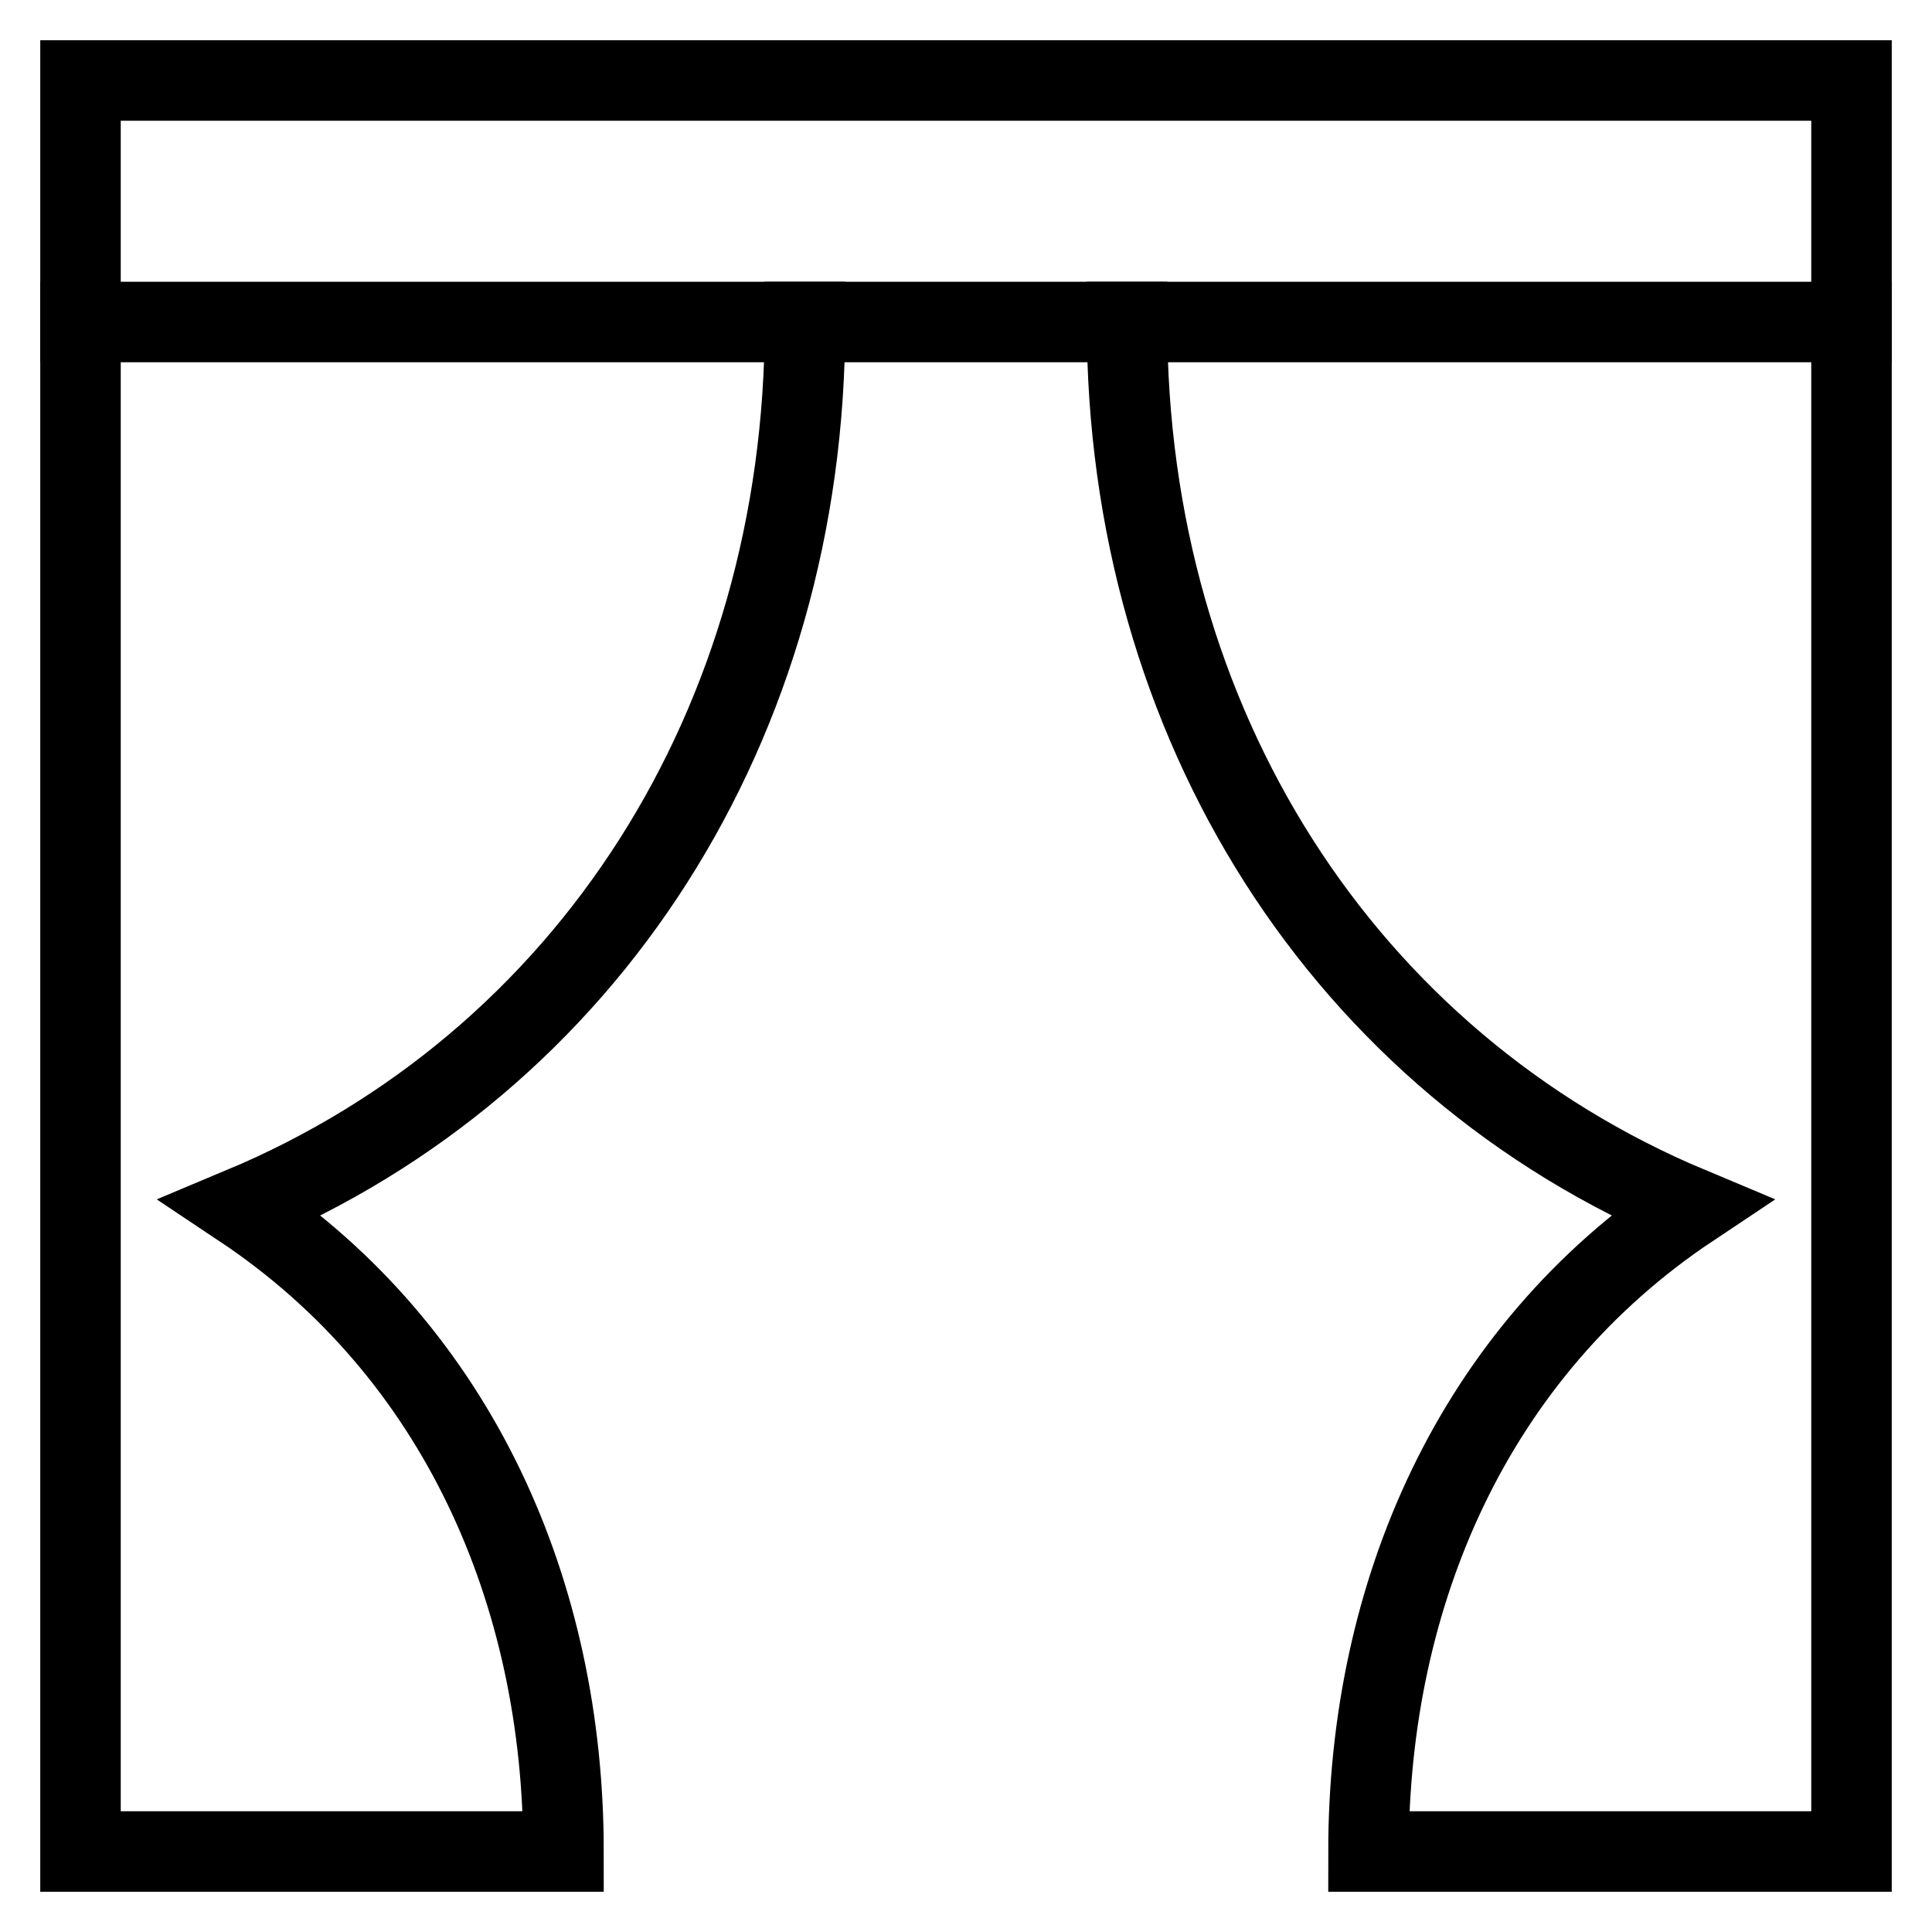 <svg id="nc_icon" xmlns="http://www.w3.org/2000/svg" xml:space="preserve" viewBox="0 0 24 24"><g fill="none" stroke="currentColor" stroke-linecap="square" stroke-miterlimit="10" class="nc-icon-wrapper"><path d="M1 4v19h6c0-3.2-1.3-6.2-4-8 4.3-1.8 7-6 7-11M23 4v19h-6c0-3.2 1.3-6.2 4-8-4.3-1.8-7-6-7-11" vector-effect="non-scaling-stroke"/><path d="M1 1h22v3H1z" data-color="color-2" vector-effect="non-scaling-stroke"/></g></svg>
